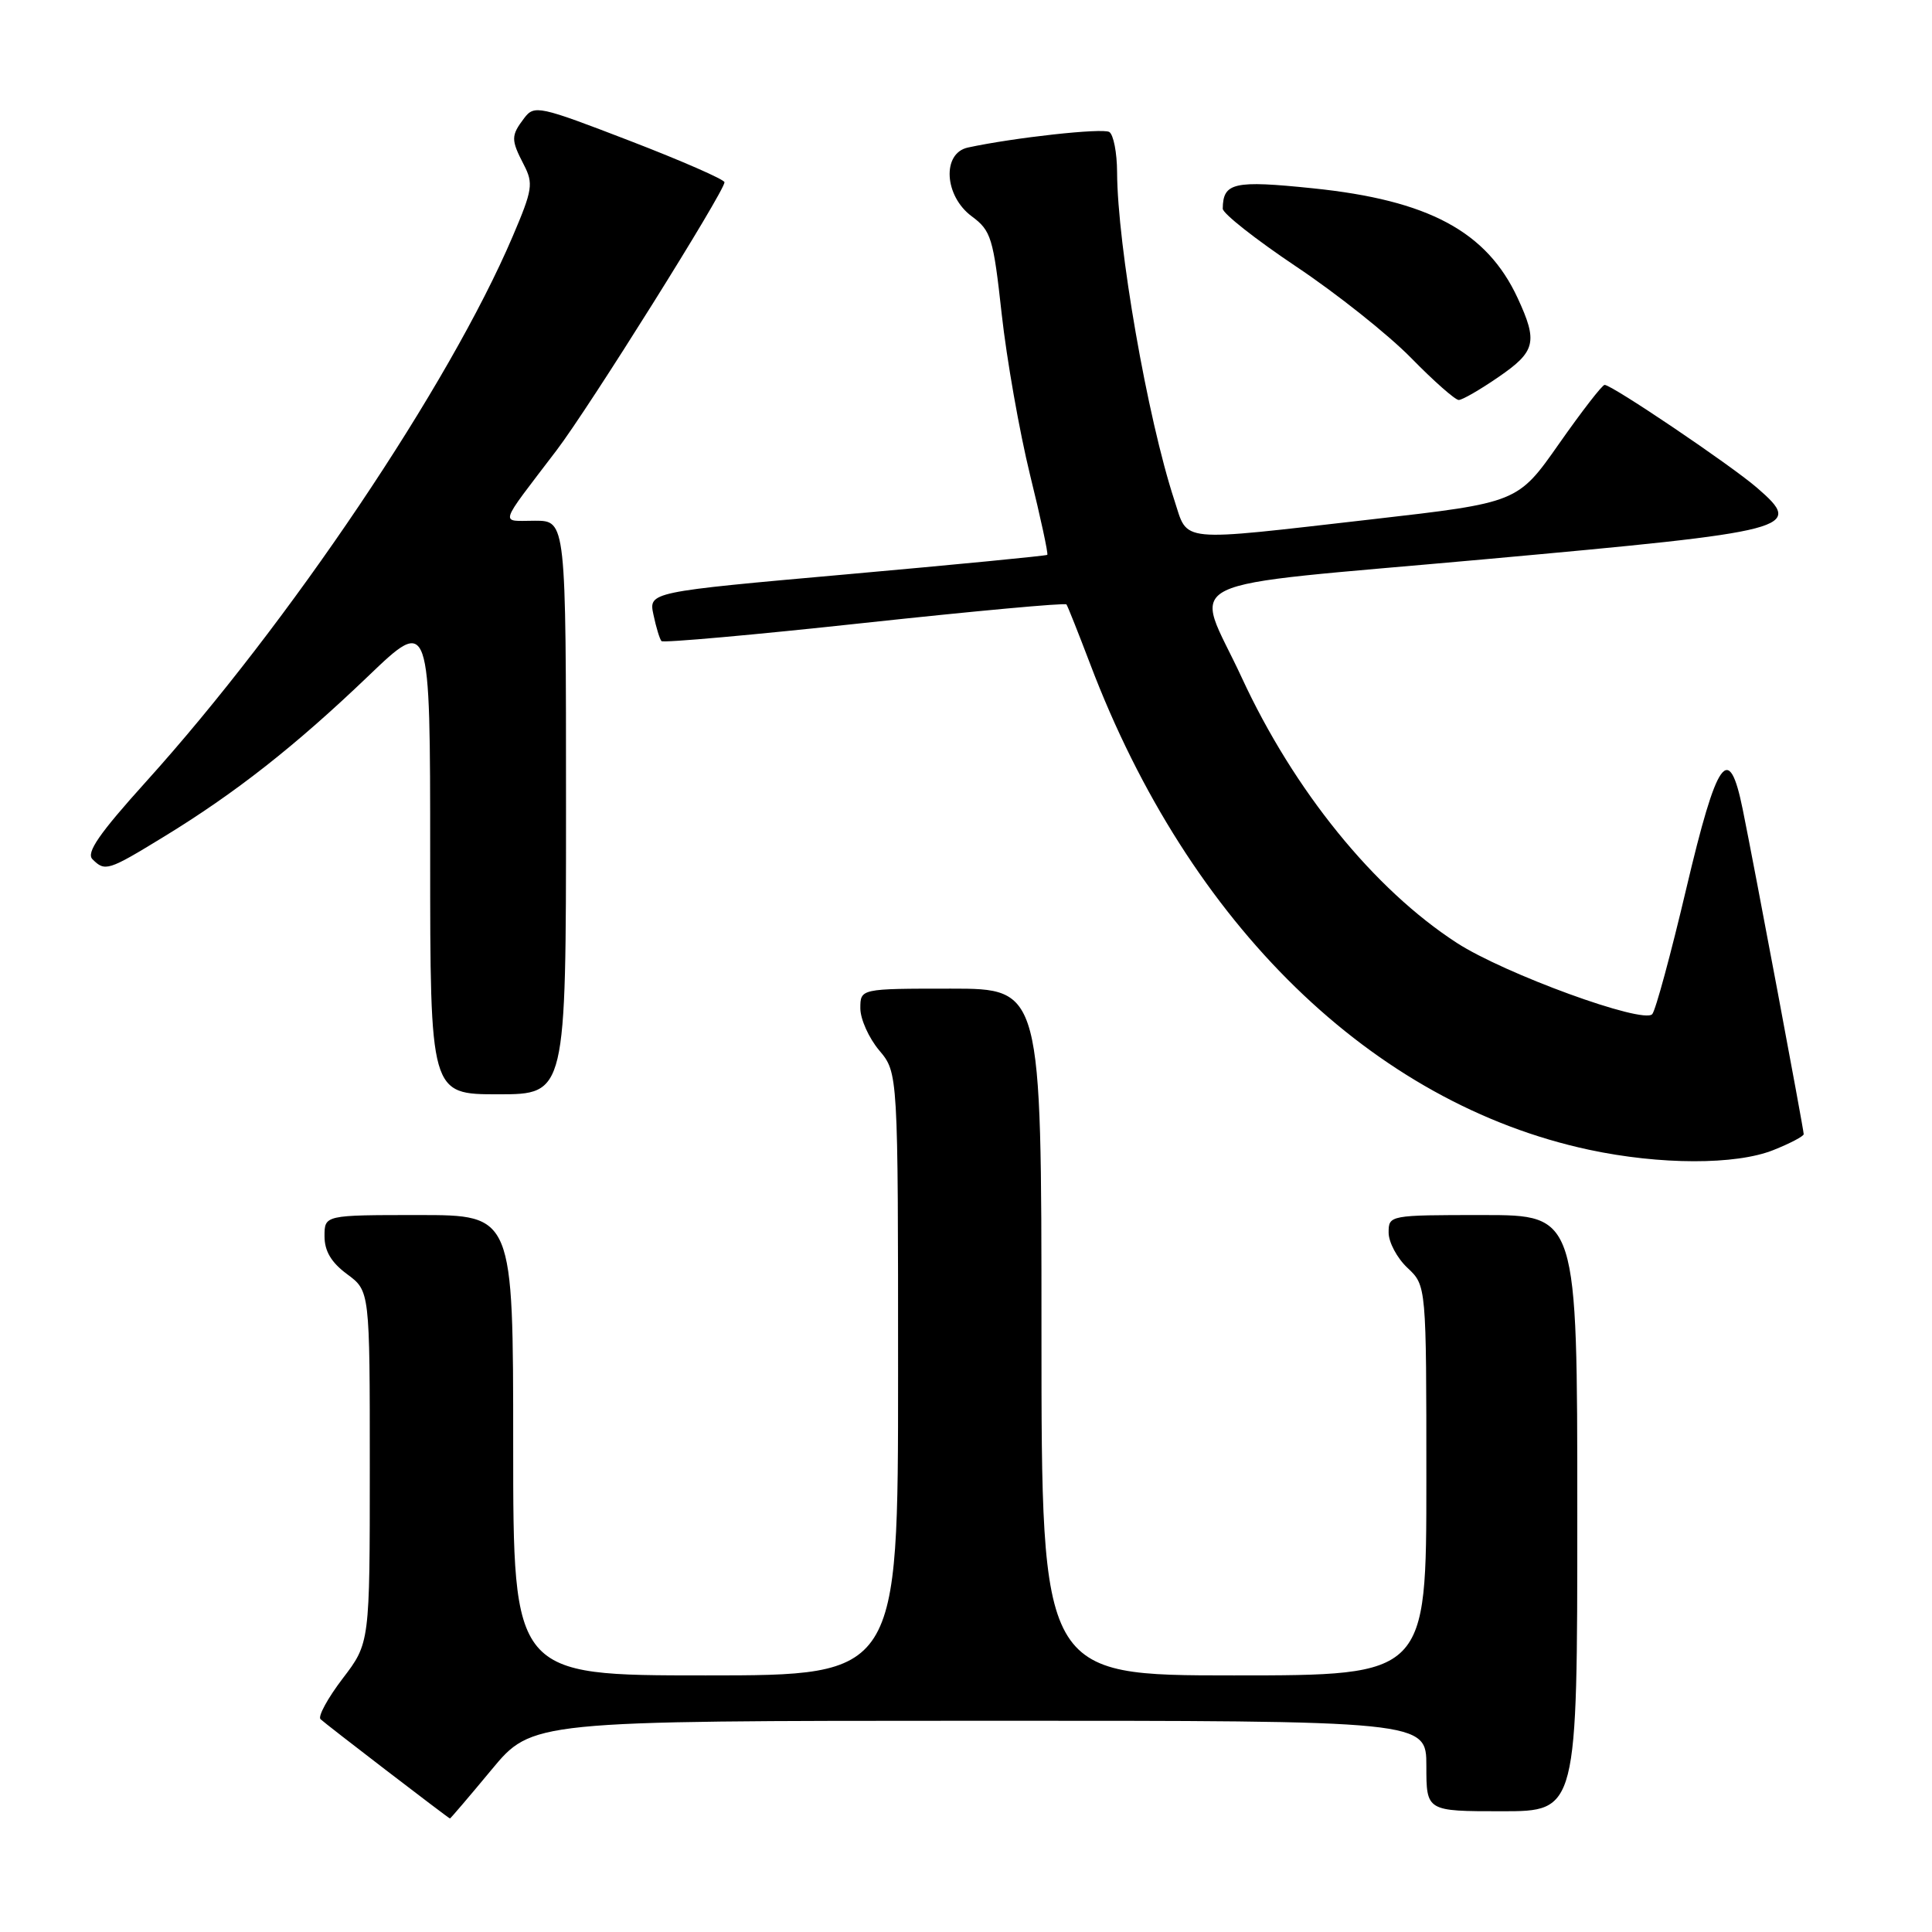 <?xml version="1.0" encoding="UTF-8" standalone="no"?>
<!DOCTYPE svg PUBLIC "-//W3C//DTD SVG 1.1//EN" "http://www.w3.org/Graphics/SVG/1.1/DTD/svg11.dtd" >
<svg xmlns="http://www.w3.org/2000/svg" xmlns:xlink="http://www.w3.org/1999/xlink" version="1.1" viewBox="0 0 256 256">
 <g >
 <path fill="currentColor"
d=" M 65.12 234.51 C 70.50 228.02 70.50 228.02 129.75 228.01 C 189.00 228.00 189.00 228.00 189.00 234.00 C 189.00 240.00 189.00 240.00 199.00 240.00 C 209.00 240.00 209.00 240.00 209.00 200.50 C 209.00 161.00 209.00 161.00 196.50 161.00 C 184.08 161.00 184.00 161.02 184.00 163.33 C 184.00 164.60 185.12 166.71 186.50 168.00 C 189.00 170.35 189.00 170.35 189.00 196.17 C 189.00 222.00 189.00 222.00 163.50 222.00 C 138.00 222.00 138.00 222.00 138.00 176.50 C 138.00 131.00 138.00 131.00 126.00 131.00 C 114.00 131.00 114.00 131.00 114.00 133.61 C 114.00 135.04 115.13 137.55 116.50 139.18 C 119.00 142.15 119.00 142.15 119.00 182.08 C 119.00 222.00 119.00 222.00 93.50 222.00 C 68.00 222.00 68.00 222.00 68.00 191.50 C 68.00 161.00 68.00 161.00 55.50 161.00 C 43.00 161.00 43.00 161.00 43.00 163.81 C 43.00 165.78 43.90 167.29 46.00 168.84 C 49.00 171.06 49.00 171.06 49.00 194.39 C 49.00 217.71 49.00 217.71 45.40 222.42 C 43.42 225.02 42.10 227.44 42.47 227.80 C 43.04 228.37 59.29 240.83 59.62 240.96 C 59.68 240.98 62.16 238.08 65.12 234.51 Z  M 234.98 152.39 C 237.19 151.51 239.00 150.56 239.00 150.28 C 239.00 149.67 232.44 114.71 230.92 107.25 C 229.09 98.22 227.53 100.42 223.44 117.75 C 221.40 126.41 219.37 133.90 218.93 134.38 C 217.72 135.73 199.35 129.03 193.04 124.94 C 182.05 117.82 171.45 104.74 164.54 89.79 C 158.21 76.10 154.45 77.94 196.70 74.11 C 237.94 70.37 239.09 70.07 232.81 64.63 C 229.33 61.62 213.60 51.00 212.62 51.00 C 212.30 51.00 209.59 54.51 206.58 58.80 C 201.11 66.60 201.11 66.60 181.81 68.81 C 155.69 71.79 157.48 71.97 155.60 66.25 C 152.04 55.39 148.06 32.55 148.02 22.81 C 148.01 20.23 147.54 17.84 146.99 17.49 C 146.09 16.94 134.36 18.23 128.25 19.55 C 124.79 20.30 125.11 25.97 128.77 28.67 C 131.33 30.57 131.62 31.52 132.73 41.61 C 133.39 47.60 135.08 57.18 136.48 62.90 C 137.89 68.61 138.92 73.40 138.77 73.52 C 138.62 73.65 126.67 74.81 112.22 76.10 C 85.94 78.44 85.94 78.44 86.59 81.47 C 86.94 83.14 87.42 84.70 87.65 84.95 C 87.88 85.20 99.98 84.12 114.54 82.54 C 129.10 80.97 141.15 79.86 141.31 80.09 C 141.48 80.32 142.89 83.88 144.46 88.00 C 157.56 122.54 181.86 146.20 210.56 152.35 C 219.96 154.36 230.01 154.38 234.98 152.39 Z  M 75.00 107.00 C 75.00 69.00 75.00 69.00 70.88 69.00 C 66.21 69.00 65.91 69.97 73.74 59.68 C 78.04 54.04 96.00 25.36 96.00 24.15 C 96.00 23.79 90.34 21.31 83.43 18.65 C 71.41 14.02 70.80 13.89 69.46 15.65 C 67.69 17.99 67.69 18.50 69.41 21.83 C 70.70 24.32 70.57 25.14 67.93 31.33 C 59.52 51.05 38.31 82.58 19.33 103.60 C 13.15 110.45 11.39 112.99 12.25 113.85 C 13.92 115.52 14.31 115.40 21.73 110.86 C 31.19 105.08 39.14 98.83 48.75 89.63 C 57.00 81.72 57.00 81.72 57.00 113.36 C 57.00 145.00 57.00 145.00 66.00 145.00 C 75.00 145.00 75.00 145.00 75.00 107.00 Z  M 198.57 49.95 C 203.49 46.57 203.79 45.31 201.10 39.50 C 197.01 30.67 189.28 26.52 173.95 24.95 C 163.47 23.87 162.06 24.19 162.02 27.65 C 162.01 28.28 166.39 31.73 171.75 35.32 C 177.11 38.90 183.96 44.35 186.97 47.42 C 189.97 50.49 192.82 53.00 193.29 53.00 C 193.76 53.00 196.13 51.63 198.57 49.95 Z "/>
</g>
</svg>